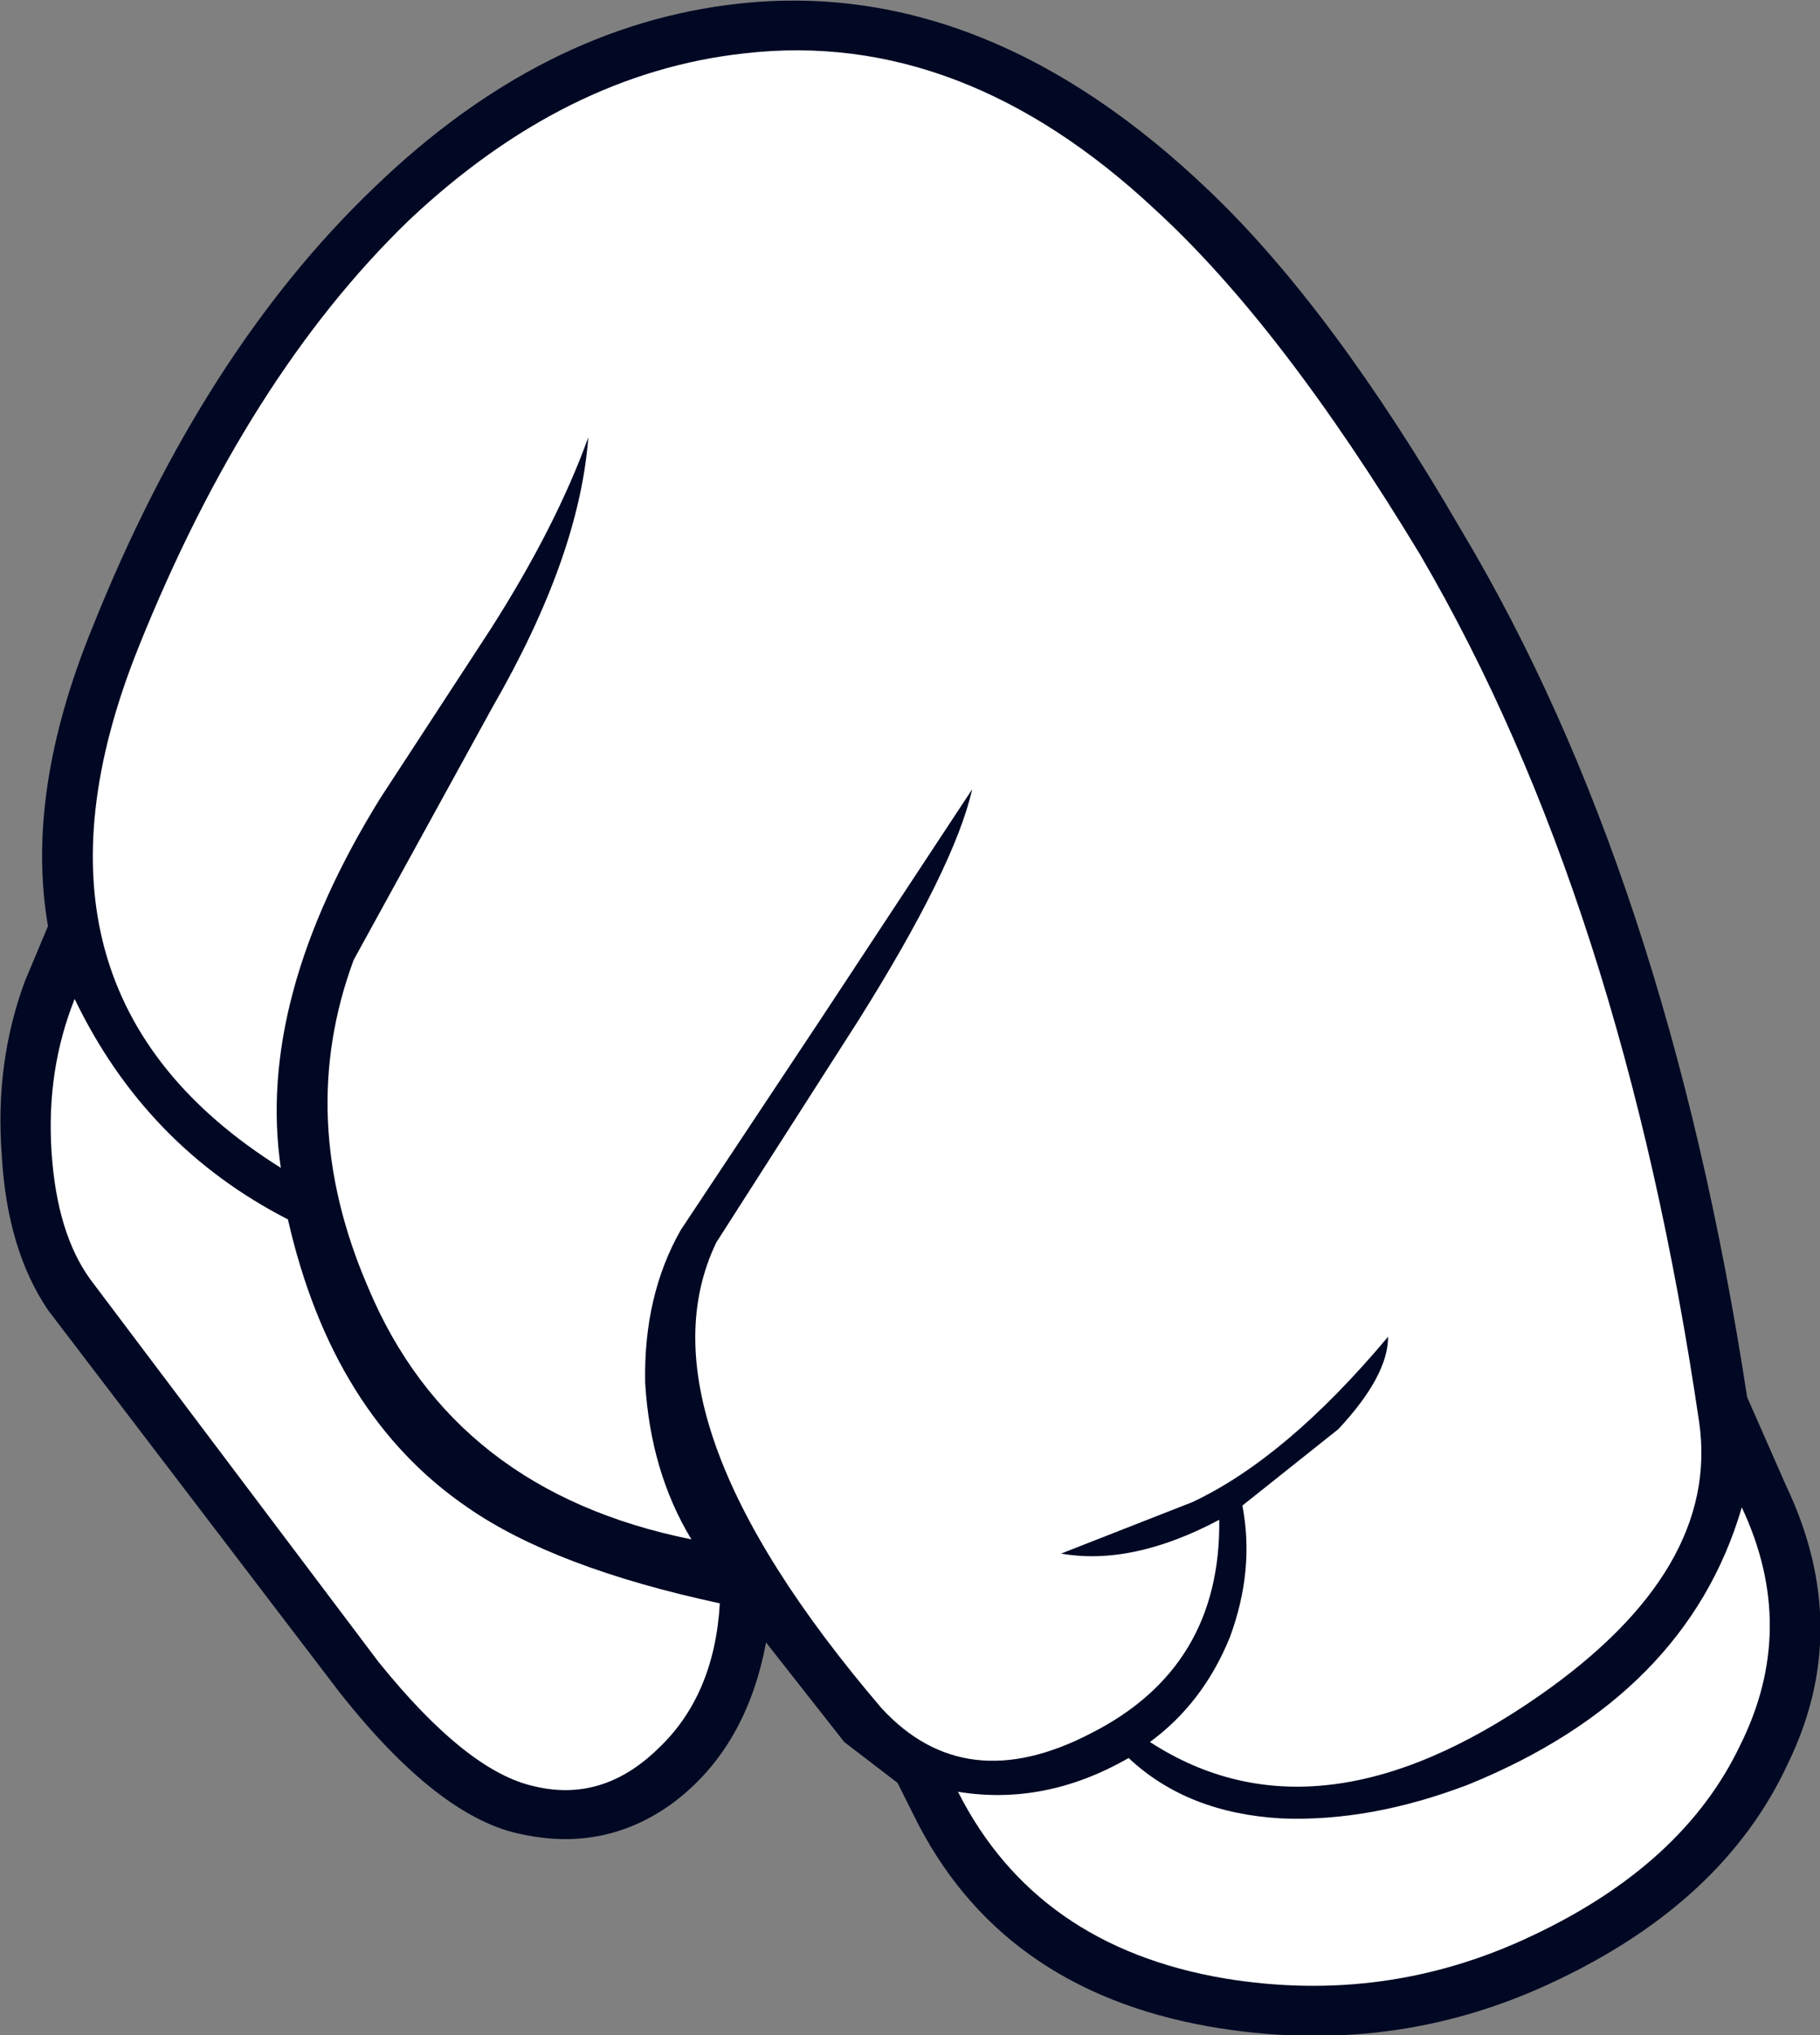 <?xml version="1.0" encoding="UTF-8" standalone="no"?>
<svg xmlns:xlink="http://www.w3.org/1999/xlink" height="57.25px" width="51.2px" xmlns="http://www.w3.org/2000/svg">
  <rect width="100%" height="100%" fill="#808080" stroke="none"/>
  <g transform="matrix(1.0, 0.0, 0.0, 1.0, 0.0, 0.0)">
    <path d="M10.5 5.3 Q15.25 0.7 20.8 0.1 27.75 -0.65 34.05 5.4 37.5 8.7 41.1 14.9 46.9 24.6 49.15 39.3 L50.25 41.8 Q52.15 45.8 50.3 49.6 48.5 53.5 43.7 55.75 39.15 57.9 34.0 57.0 28.1 55.95 25.7 51.05 L25.25 50.15 23.75 49.0 21.55 46.2 Q21.0 49.15 18.95 50.7 17.05 52.1 14.7 51.6 12.35 51.15 9.55 47.6 L1.35 36.85 Q0.2 35.15 0.05 32.5 -0.15 29.9 0.7 27.6 L1.35 26.05 Q0.7 22.3 2.6 17.65 5.7 9.9 10.5 5.3" fill="#000823" fill-rule="evenodd" stroke="none"/>
    <path d="M11.5 6.2 Q15.9 2.05 20.95 1.5 27.05 0.8 32.5 5.9 36.05 9.15 39.95 15.6 45.65 25.35 47.8 40.0 48.4 44.15 43.3 47.7 37.05 52.05 32.35 49.0 33.85 47.9 34.6 46.05 35.3 44.15 34.95 42.35 L37.65 40.2 Q39.05 38.7 39.05 37.6 36.2 41.0 33.55 42.25 L29.85 43.7 Q31.85 44.05 34.3 42.75 34.35 46.9 30.7 48.75 27.15 50.6 24.8 48.05 17.8 39.85 20.15 34.95 L24.15 28.7 Q26.85 24.4 27.35 22.2 L23.1 28.65 19.15 34.6 Q18.1 36.45 18.15 38.9 18.3 41.4 19.45 43.3 12.75 41.95 10.35 36.2 8.3 31.45 9.95 27.0 L13.85 19.9 Q16.3 15.65 16.55 12.3 15.65 14.8 13.8 17.7 L10.7 22.45 Q7.2 28.1 7.9 32.85 0.0 27.9 3.9 18.2 6.95 10.6 11.5 6.2" fill="#ffffff" fill-rule="evenodd" stroke="none"/>
    <path d="M13.15 42.4 Q15.6 44.1 20.25 45.1 20.1 47.7 18.5 49.2 16.95 50.7 15.05 50.25 13.15 49.85 10.65 46.75 L2.55 36.0 Q1.6 34.7 1.45 32.4 1.3 30.1 2.1 28.1 4.1 32.25 8.1 34.3 9.35 39.8 13.15 42.4" fill="#ffffff" fill-rule="evenodd" stroke="none"/>
    <path d="M43.1 54.45 Q39.0 56.4 34.45 55.65 29.15 54.75 26.95 50.4 29.4 50.8 31.75 49.45 33.4 51.0 36.05 51.15 38.55 51.25 41.3 50.2 47.45 47.7 49.0 42.4 50.6 45.8 48.95 49.1 47.35 52.45 43.1 54.45" fill="#ffffff" fill-rule="evenodd" stroke="none"/>
  </g>
</svg>
